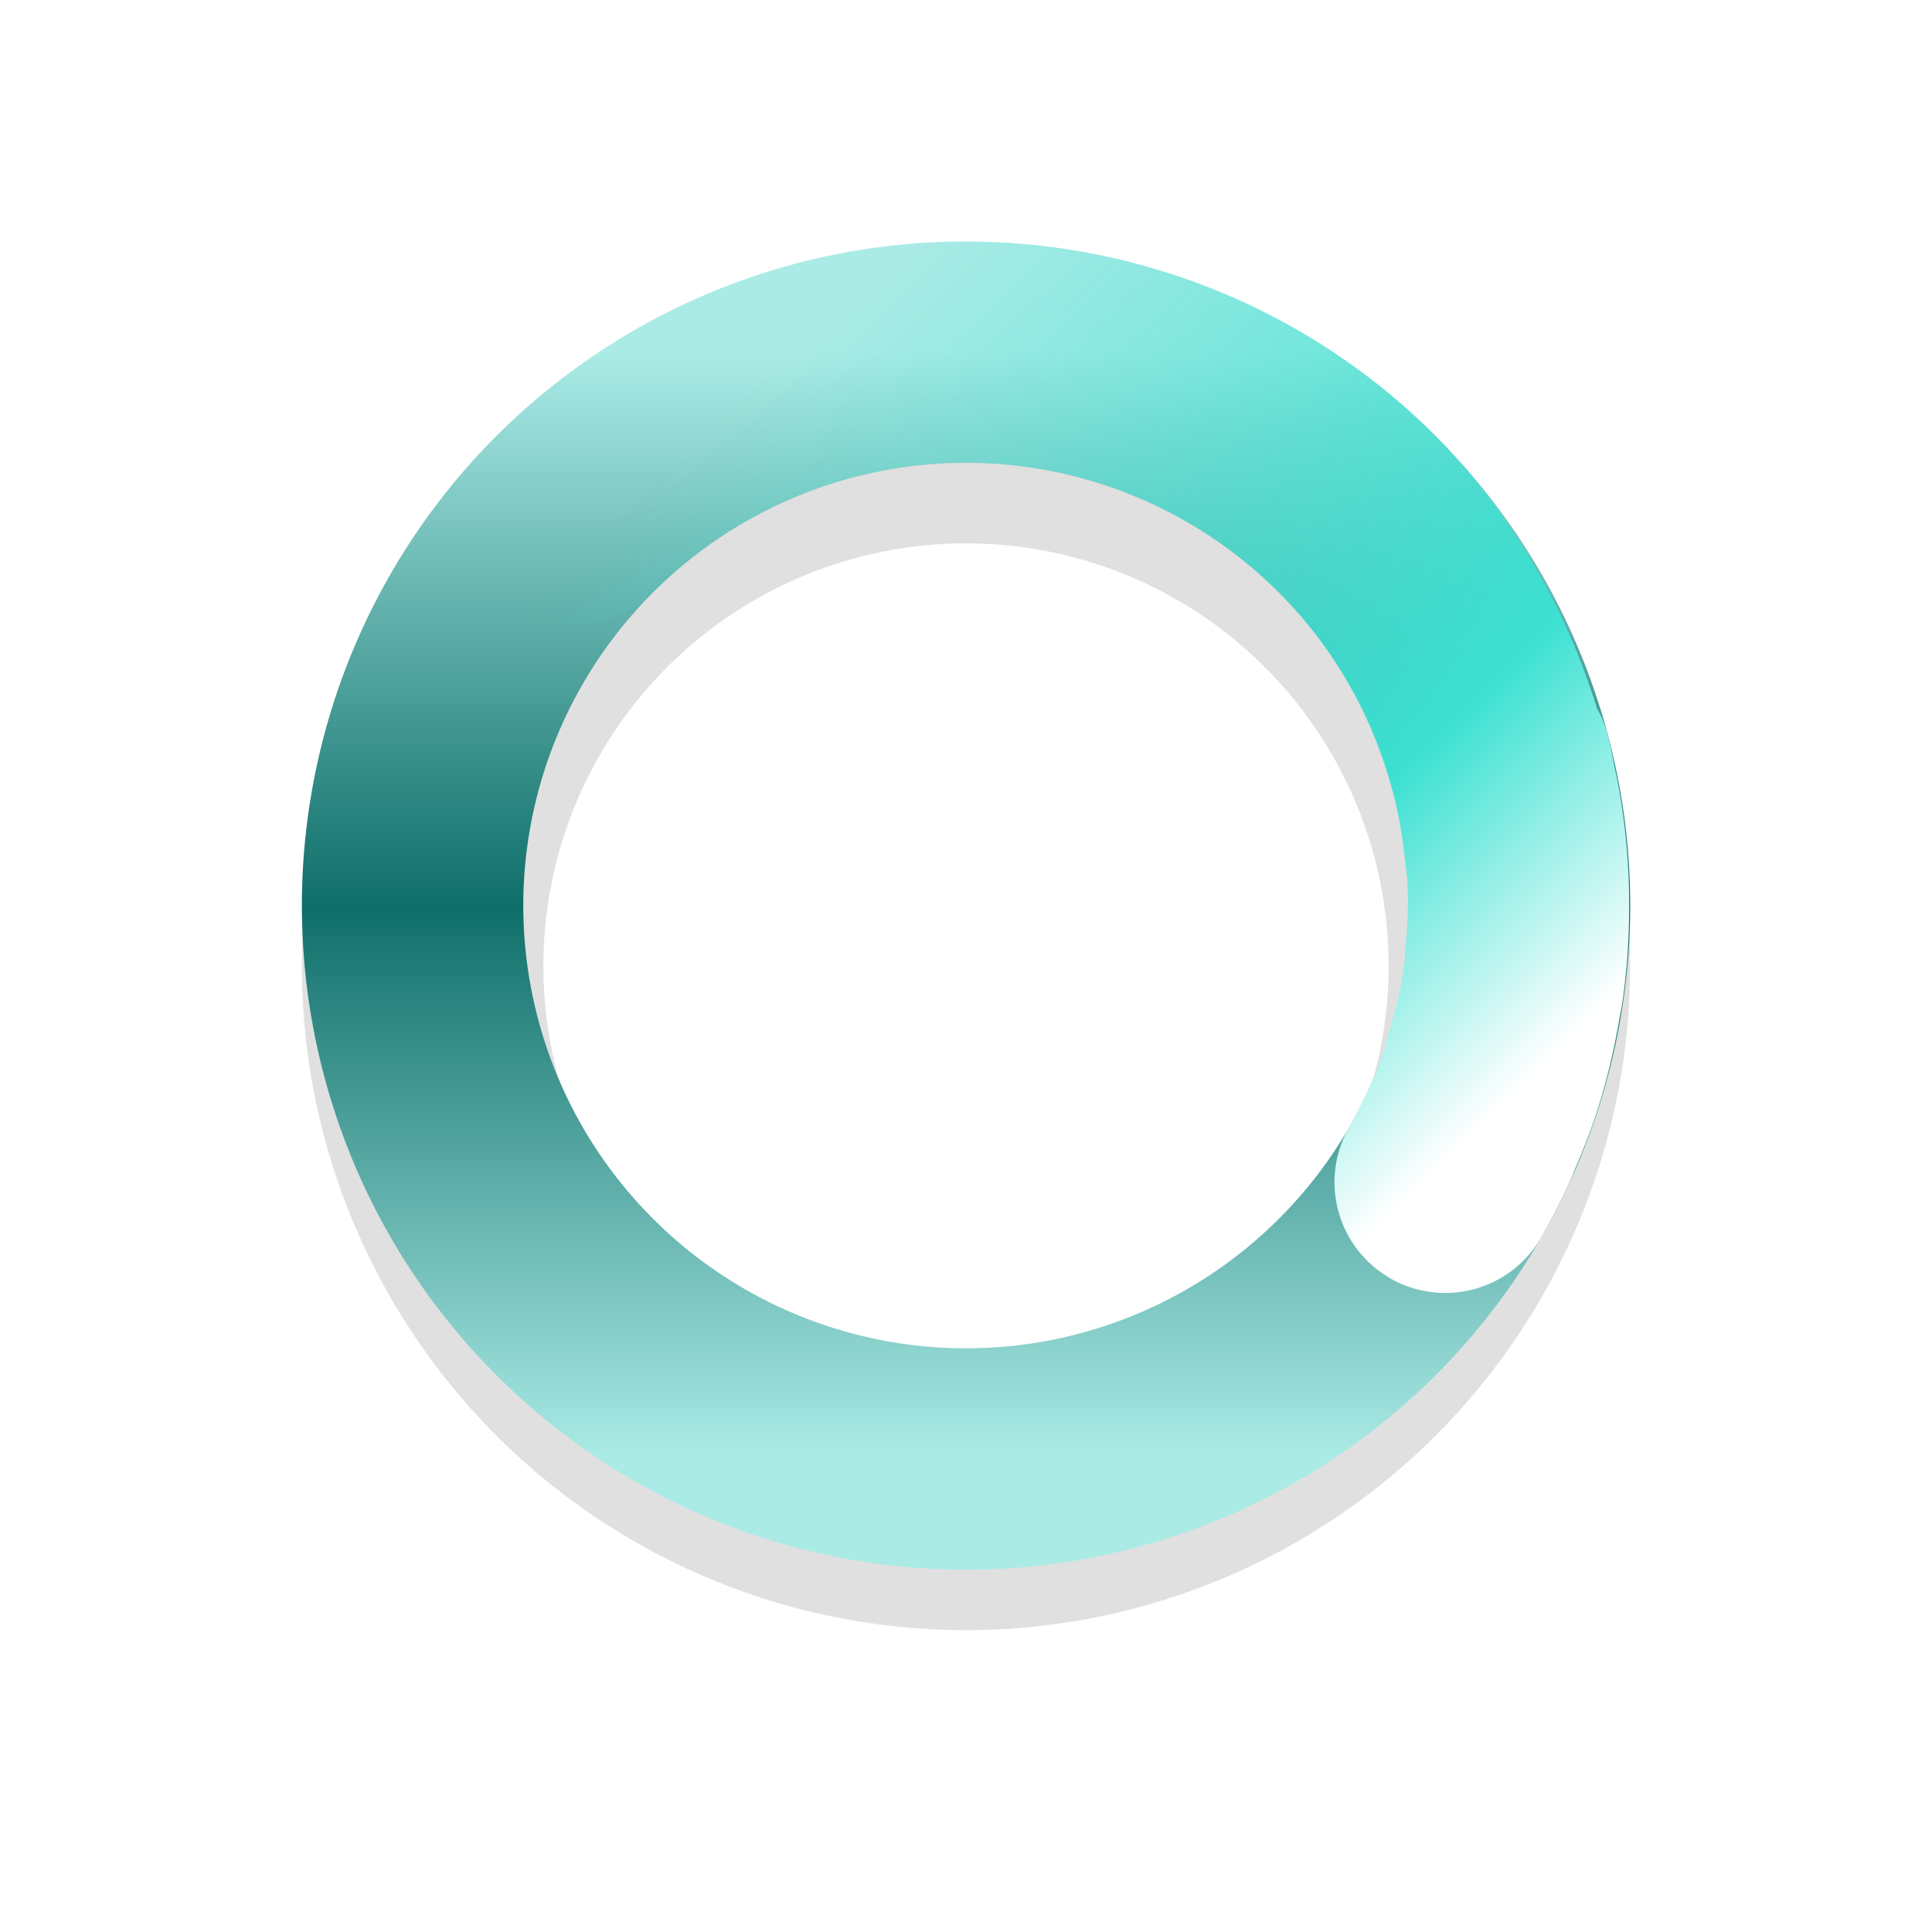 <?xml version="1.0" encoding="UTF-8"?>
<svg width="32" height="32" version="1.1" viewBox="0 0 32 32" xmlns="http://www.w3.org/2000/svg" xmlns:cc="http://creativecommons.org/ns#" xmlns:dc="http://purl.org/dc/elements/1.1/" xmlns:rdf="http://www.w3.org/1999/02/22-rdf-syntax-ns#" xmlns:xlink="http://www.w3.org/1999/xlink">
 <defs>
  <filter id="filter959-3" x="-.12" y="-.12" width="1.24" height="1.24" color-interpolation-filters="sRGB">
   <feGaussianBlur stdDeviation="1.1"/>
  </filter>
  <linearGradient id="linearGradient936" x1="17.941" x2="27.941" y1="22.44" y2="22.44" gradientTransform="matrix(-5.0564e-8 1.833 -1.833 -5.0564e-8 57.14 -27.055)" gradientUnits="userSpaceOnUse">
   <stop stop-color="#abebe6" offset="0"/>
   <stop stop-color="#0f6e69" offset=".5"/>
   <stop stop-color="#abebe6" offset="1"/>
  </linearGradient>
  <linearGradient id="linearGradient938" x1="41" x2="50" y1="36.478" y2="39" gradientTransform="matrix(-1.588 -.917 .917 -1.588 56.033 114.32)" gradientUnits="userSpaceOnUse">
   <stop stop-color="#fff" offset="0"/>
   <stop stop-color="#3ce1d2" offset=".298"/>
   <stop stop-color="#3ce1d2" stop-opacity="0" offset="1"/>
  </linearGradient>
 </defs>
 <path d="m16 5a11 11 0 0 0-11 11 11 11 0 0 0 11 11 11 11 0 0 0 11-11 11 11 0 0 0-11-11zm0 4a7 7 0 0 1 7 7 7 7 0 0 1-7 7 7 7 0 0 1-7-7 7 7 0 0 1 7-7z" filter="url(#filter959-3)" opacity=".35" style="paint-order:stroke fill markers"/>
 <path d="m19.343 4.521a11 11 15 0 0-6.192-0.147 11 11 15 0 0-7.776 13.471 11 11 15 0 0 13.47 7.78 11 11 15 0 0 7.781-13.474 11 11 15 0 0-7.282-7.631zm-1.614 3.353a7.333 7.333 15 0 1 5.354 5.227 7.333 7.333 15 0 1-5.187 8.982 7.333 7.333 15 0 1-8.979-5.186 7.333 7.333 15 0 1 5.183-8.98 7.333 7.333 15 0 1 3.63-0.043z" fill="url(#linearGradient936)" style="paint-order:stroke fill markers"/>
 <path d="m23.021 21.17a1.833 1.833 0 0 0 2.504-0.671c0.179-0.311 0.339-0.627 0.485-0.948 0.033-0.072 0.057-0.145 0.088-0.218 0.105-0.244 0.204-0.49 0.29-0.738 0.195-0.565 0.335-1.143 0.436-1.729 0.012-0.071 0.029-0.141 0.04-0.213 0.088-0.58 0.125-1.166 0.12-1.754-7.51e-4 -0.073-8.46e-4 -0.144-3e-3 -0.217-0.017-0.595-0.082-1.19-0.196-1.78-0.007-0.038-0.017-0.076-0.025-0.114-0.044-0.213-0.08-0.426-0.137-0.637a1.833 1.833 0 0 0-0.172-0.418 1.833 1.833 0 0 0-0.003-0.01c-0.656-2.101-1.899-4.031-3.752-5.453-4.368-3.352-10.581-2.943-14.474 0.95a1.833 1.833 0 0 0 5.38e-5 2.592 1.833 1.833 0 0 0 2.592-1.11e-5c2.612-2.612 6.716-2.881 9.647-0.632 1.377 1.057 2.263 2.514 2.647 4.088 0.078 0.32 0.128 0.642 0.162 0.966 0.014 0.135 0.036 0.269 0.043 0.405 0.017 0.351-0.001 0.699-0.034 1.047-0.01 0.108-0.007 0.218-0.023 0.326-0.053 0.38-0.151 0.754-0.263 1.122-0.025 0.08-0.034 0.162-0.061 0.242-0.152 0.444-0.344 0.876-0.583 1.288a1.833 1.833 0 0 0 0.671 2.504z" color="#000000" color-rendering="auto" dominant-baseline="auto" fill="url(#linearGradient938)" image-rendering="auto" shape-rendering="auto" solid-color="#000000" stop-color="#000000" style="font-feature-settings:normal;font-variant-alternates:normal;font-variant-caps:normal;font-variant-east-asian:normal;font-variant-ligatures:normal;font-variant-numeric:normal;font-variant-position:normal;font-variation-settings:normal;inline-size:0;isolation:auto;mix-blend-mode:normal;shape-margin:0;shape-padding:0;text-decoration-color:#000000;text-decoration-line:none;text-decoration-style:solid;text-indent:0;text-orientation:mixed;text-transform:none;white-space:normal"/>
</svg>
